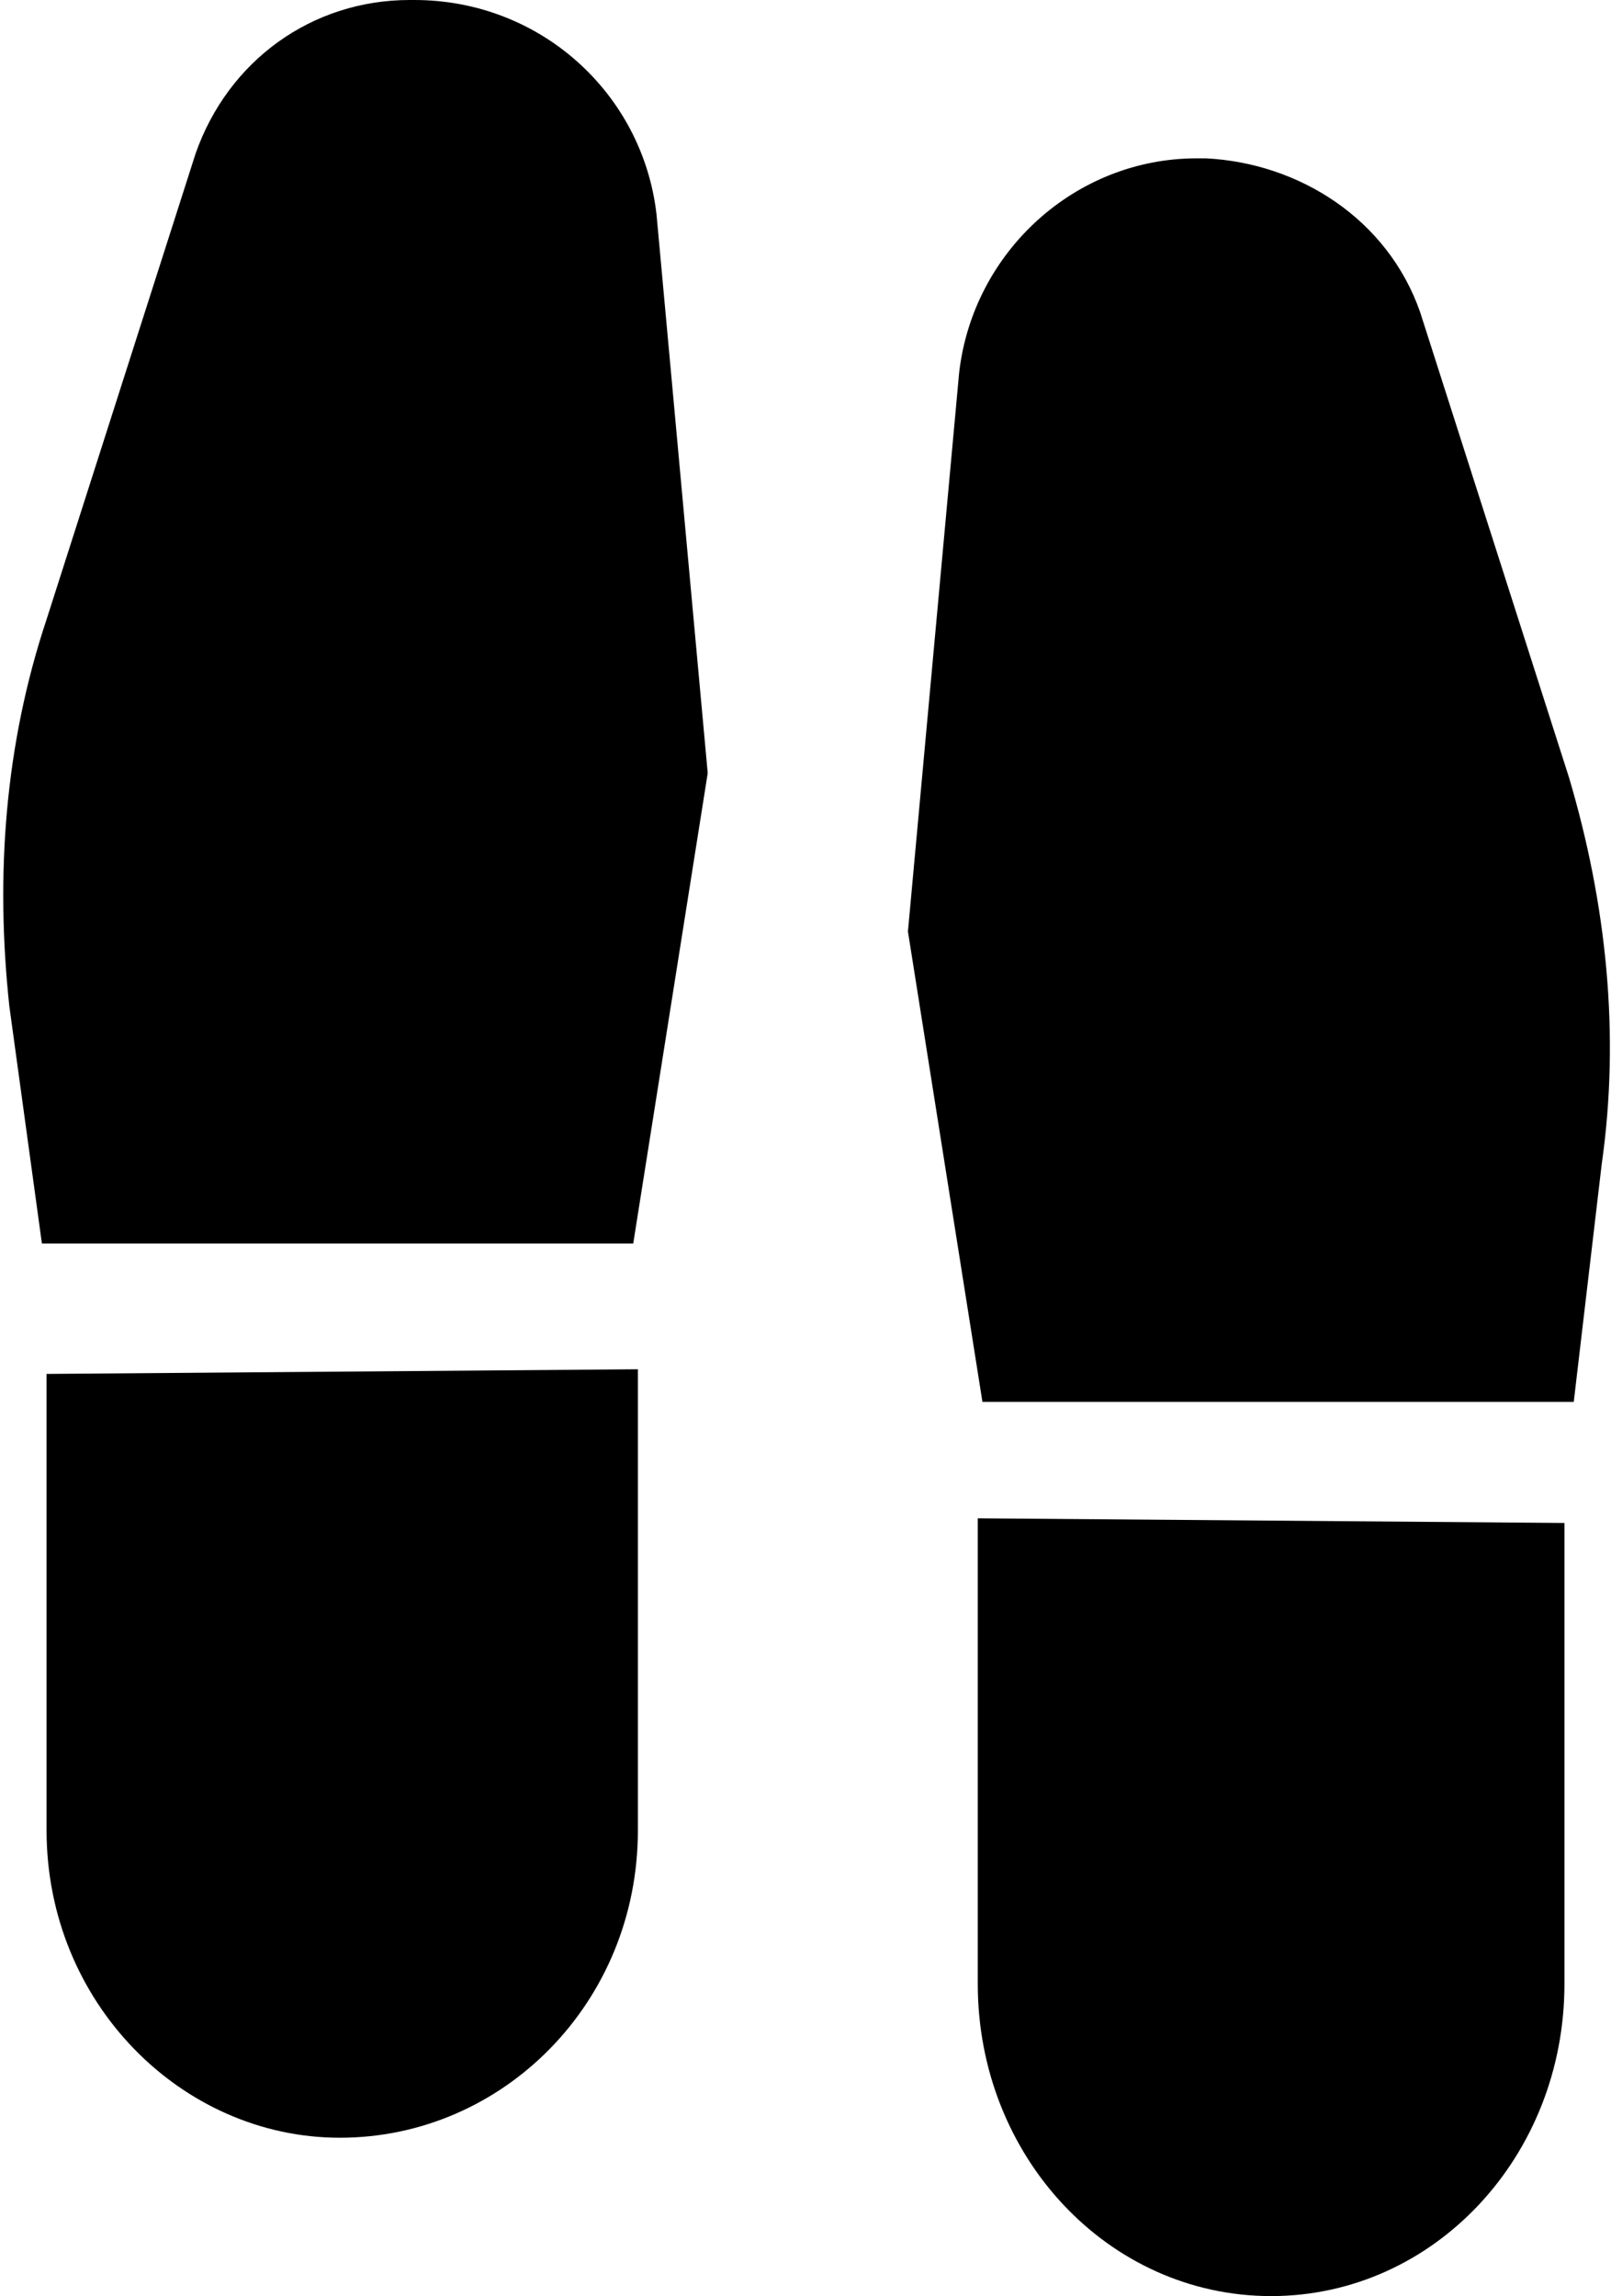 <?xml version="1.0" encoding="UTF-8" standalone="no"?>
<svg width="346px" height="493px" viewBox="0 0 346 493" version="1.1" xmlns="http://www.w3.org/2000/svg" xmlns:xlink="http://www.w3.org/1999/xlink">
    <!-- Generator: Sketch 3.8.3 (29802) - http://www.bohemiancoding.com/sketch -->
    <title>icon-been-there-fill-1</title>
    <desc>Created with Sketch.</desc>
    <defs></defs>
    <g id="Page-1" stroke="none" stroke-width="1" fill="none" fill-rule="evenodd">
        <g id="icon-been-there-fill-1" fill="#000000">
            <path d="M136,267 L9,267 L2,216 C-1,188 1,160 10,133 L42,33 C49,13 67,0 88,0 L89,0 C116,0 138,20 141,46 L152,166 L136,267 Z M73,459 C39,459 10,430 10,393 L10,295 L137,294 L137,393 C137,430 108,459 73,459 L73,459 Z M211,301 L338,301 L344,250 C348,222 345,194 337,167 L305,67 C298,47 279,35 259,34 L257,34 C231,34 209,54 206,80 L195,200 L211,301 Z M273,493 C308,493 336,463 336,426 L336,327 L210,326 L210,426 C210,463 238,493 273,493 L273,493 Z" id="Shape"></path>
        </g>
    </g>
</svg>